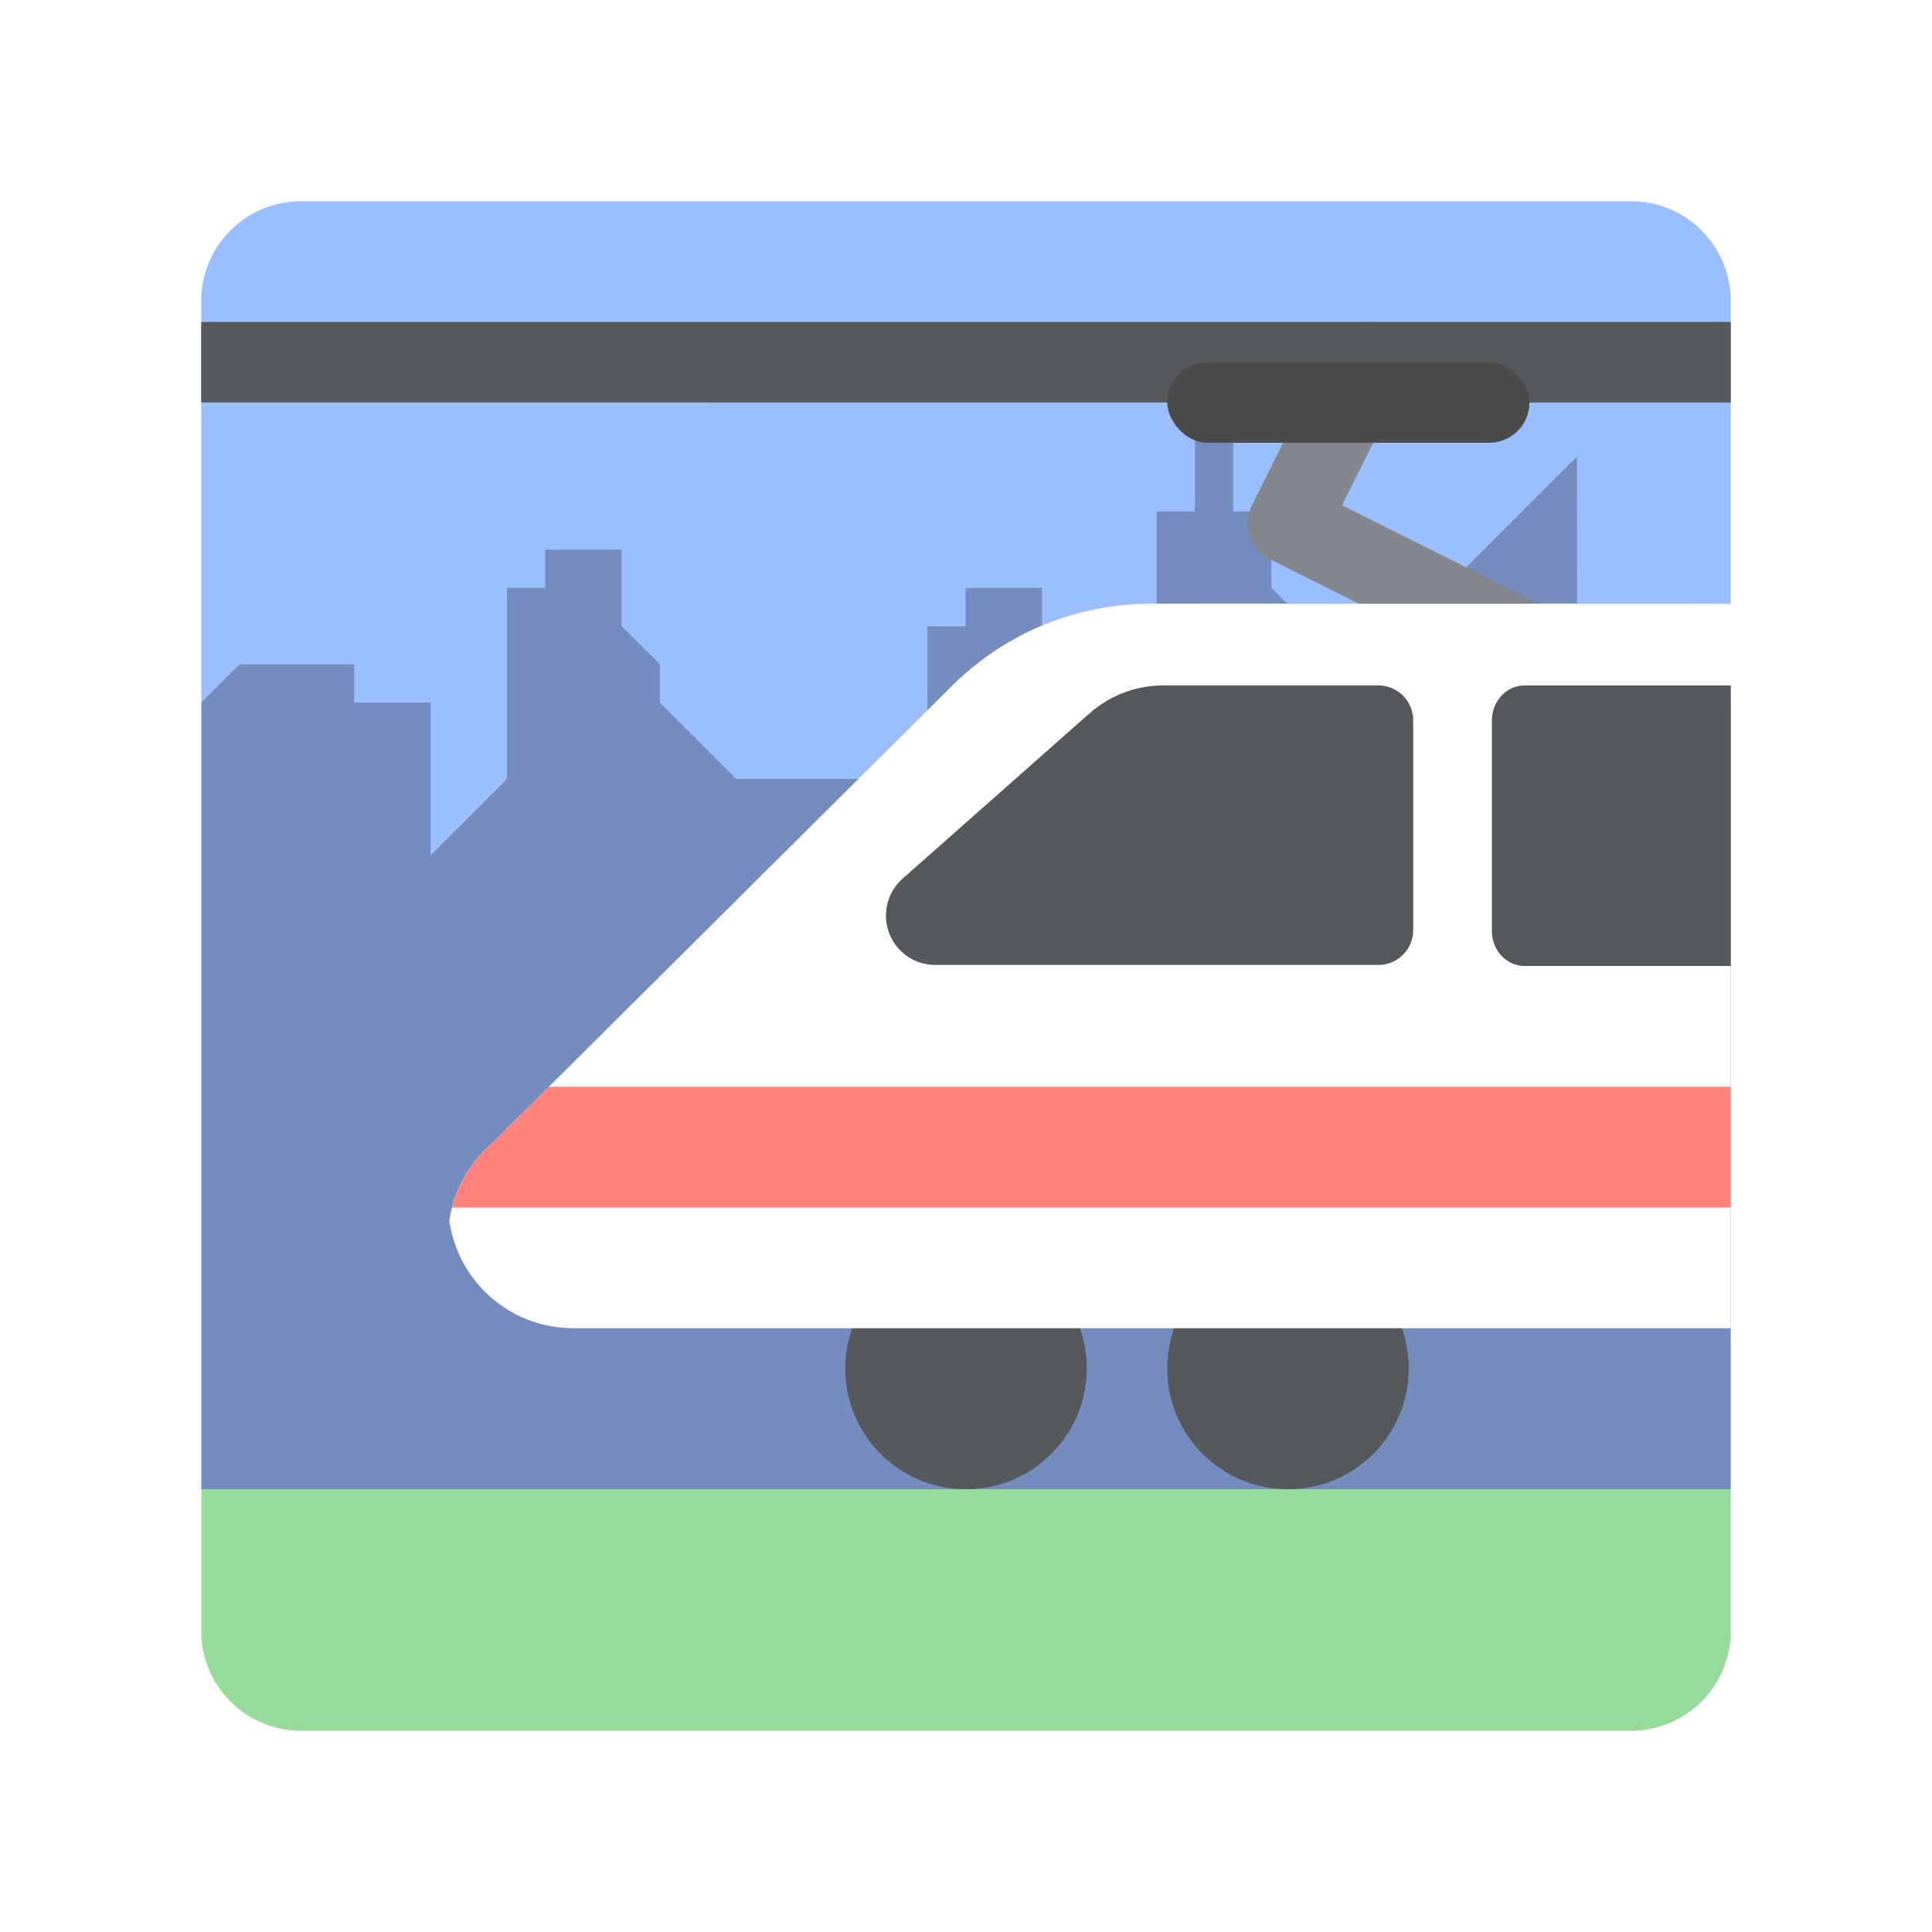 <svg xmlns="http://www.w3.org/2000/svg" width="192" height="192"><path d="M29.936 20a9.914 9.914 0 0 0-9.935 9.935v39.883l28 54.183 112-24 12-40V29.937A9.914 9.914 0 0 0 162.064 20H29.935z" style="fill:#9abeff"/><path d="M118.75 43.234v7.6h-3.793v26.578h-11.4V58.426h-7.592v3.8h-3.8v15.186H73.171l-7.591-7.593v-3.8l-3.801-3.792v-7.6h-7.592v3.799h-3.8v18.986l-7.6 7.6V69.819h-7.592v-3.8H23.803l-3.801 3.8V148l76 12 76-12V69.819h-7.674v-7.592h-7.594l-.021-16.863-15.186 15.193.016 9.262h-7.6v-3.8l-7.594-7.593v-7.592h-3.799v-7.6h-3.8z" style="fill:#728dbe;stroke-width:3.798"/><path d="m136 36-8 16 24 12" style="fill:none;stroke-linecap:round;stroke-linejoin:round;stroke-width:8;stroke:#83868c"/><circle cx="96" cy="136" r="12" style="fill:#56595b;paint-order:stroke fill markers"/><circle cx="128" cy="136" r="12" style="fill:#56595b;paint-order:stroke fill markers"/><path d="m114.29 59.992-.02.016-.13-.008a27.865 27.865 0 0 0-18.748 7.424l-.07.027-46.489 46.227.008.008a12.43 12.43 0 0 0-4.183 7.623 12.43 12.43 0 0 0 12.295 10.684V132h115.05V59.999l-57.71-.006z" style="fill:#fff;stroke-width:.931"/><path d="M115.51 68.119a10.993 10.993 0 0 0-7.396 2.928l-.03.013-18.339 16.218.004.004a4.903 4.903 0 0 0-1.705 3.727 4.904 4.904 0 0 0 4.905 4.886h44.02a3.463 3.463 0 0 0 3.472-3.47V71.59a3.464 3.464 0 0 0-3.471-3.473h-21.107v.017a10.944 10.944 0 0 0-.294-.015v-.002l-.006.002-.053-.002z" style="fill:#56595b;stroke-width:3.472"/><path d="M151.51 68.119c-1.8 0-3.25 1.557-3.25 3.488v20.91c0 1.931 1.45 3.48 3.25 3.48h20.494V68.12H151.51z" style="fill:#56595b;stroke-width:.89"/><path d="M151.51 72a3.24 3.24 0 0 0-3.251 3.245v16.25a3.24 3.24 0 0 0 3.251 3.245h32.494V72z" style="fill:url(#g);stroke-width:.86"/><g style="fill:url(#h)" transform="matrix(3.044 0 0 2.843 47.379 -675.73)"><path d="M17.814 269.59a1.412 1.412 0 0 1-1.41 1.412 1.412 1.412 0 0 1-1.415-1.407 1.412 1.412 0 0 1 1.405-1.417 1.412 1.412 0 0 1 1.42 1.402"/><rect width="8.085" height="8" x="22.915" y="263" ry="1"/><path d="M16.401 268.18H29v2.825H16.401z"/><path d="m15.479 268.52 5.281-4.671 2.155-.847s.442 1.929.573 2.509-.187 3.367-.187 3.367l-6.455.88z"/><path d="M26.081 266.17a3.166 3.166 0 0 1-3.16 3.166 3.166 3.166 0 0 1-3.171-3.155 3.166 3.166 0 0 1 3.149-3.177 3.166 3.166 0 0 1 3.182 3.143"/><path d="M23 263h3v1h-3z"/></g><path d="M20 148v14.064A9.915 9.915 0 0 0 29.935 172h132.13a9.915 9.915 0 0 0 9.936-9.936V148h-152z" style="fill:#98dc9a;paint-order:stroke fill markers;stroke-linecap:round;stroke-linejoin:round;stroke-width:24"/><path d="M20 32h152v8H20z" style="fill:#56595b;paint-order:stroke fill markers;stroke-linecap:round;stroke-linejoin:round;stroke-width:24"/><rect width="36" height="8" x="116" y="36" ry="4" style="fill:#4a4a4a;paint-order:stroke fill markers;stroke-linecap:round;stroke-linejoin:round;stroke-width:24"/><path d="m54.543 108-5.709 5.678.008.008A12.424 12.424 0 0 0 44.93 120H172v-12H54.54z" style="fill:#ff837d;paint-order:stroke fill markers"/></svg>